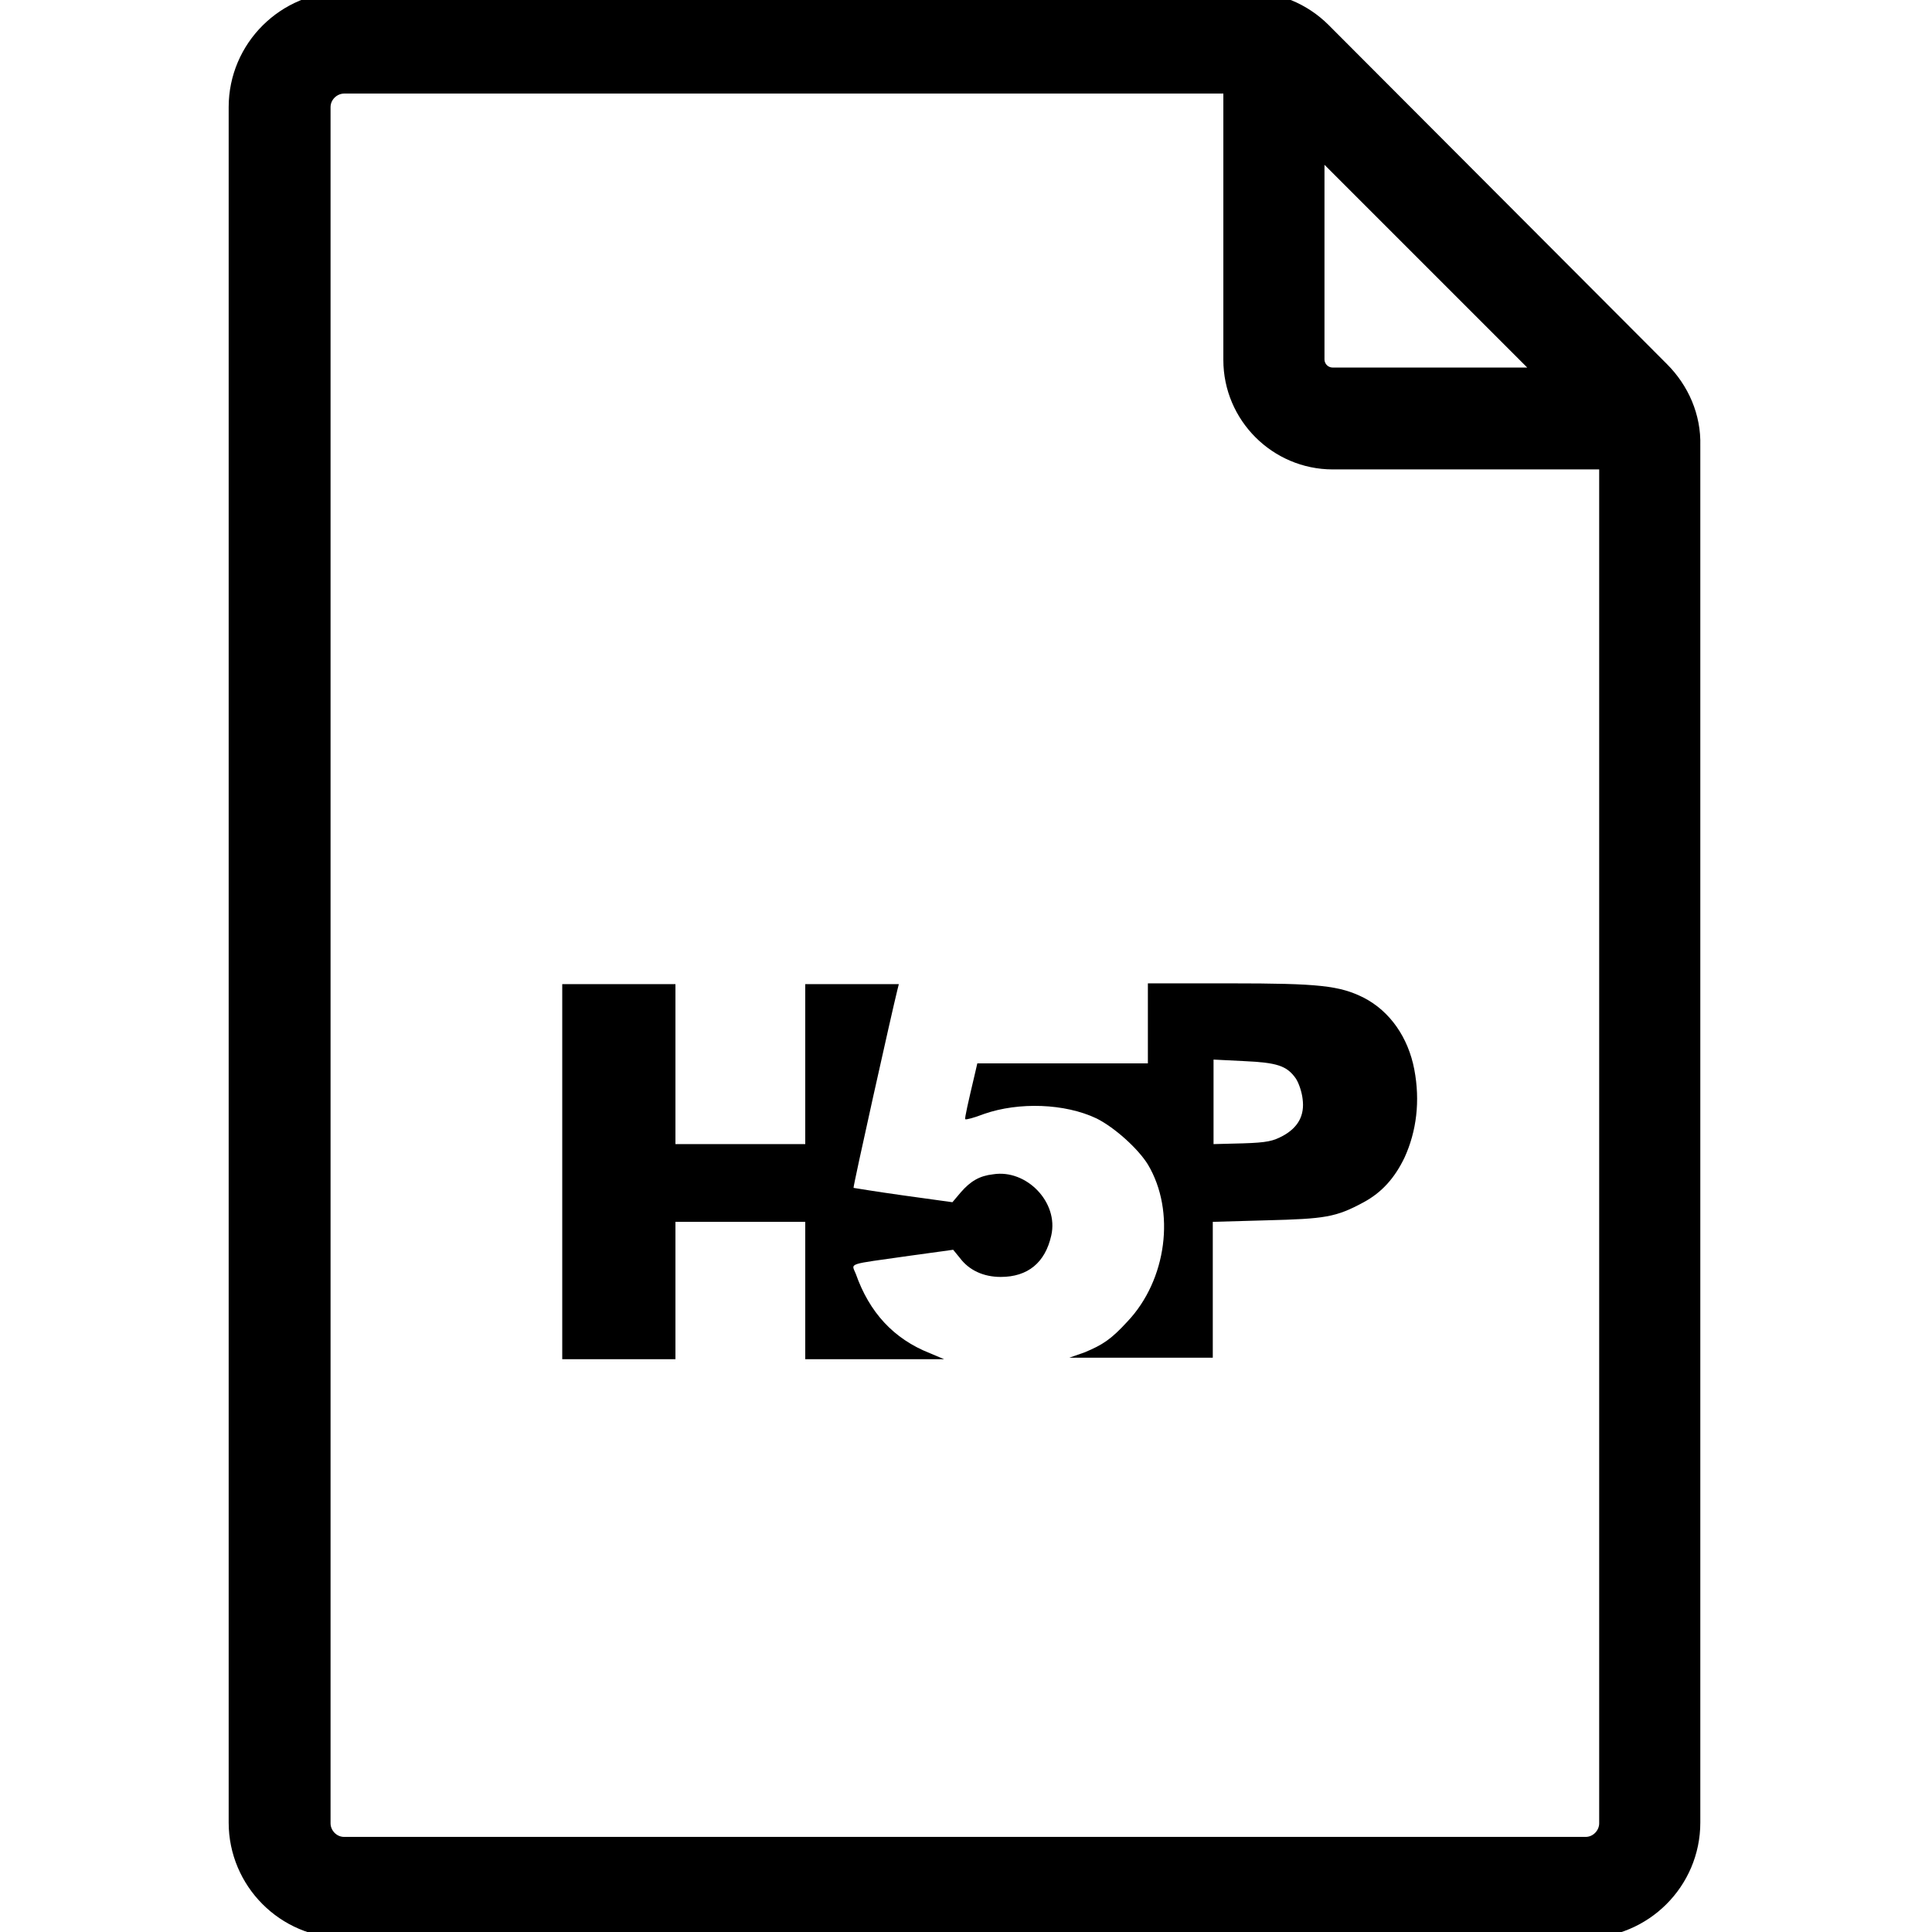 <?xml version="1.0" encoding="utf-8"?>
<!-- Generator: Adobe Illustrator 27.1.1, SVG Export Plug-In . SVG Version: 6.00 Build 0)  -->
<svg version="1.1" id="Ebene_1" xmlns="http://www.w3.org/2000/svg" xmlns:xlink="http://www.w3.org/1999/xlink" x="0px" y="0px"
	 viewBox="0 0 256 256" style="enable-background:new 0 0 256 256;" xml:space="preserve">
<style type="text/css">
	.st0{stroke:#000000;stroke-width:5;stroke-miterlimit:10;}
	.st1{fill-rule:evenodd;clip-rule:evenodd;}
</style>
<g>
	<path class="st0" d="M219.1,50L174.3,5.1c-2.4-2.4-5.6-3.7-9-3.7H45.6c-7,0-12.8,5.7-12.8,12.8v227.3c0,7,5.7,12.8,12.8,12.8H210
		c7,0,12.8-5.7,12.8-12.8V59C222.9,55.6,221.5,52.4,219.1,50z M173,15.8l35.4,35.4h-31.8c-2,0-3.6-1.6-3.6-3.6L173,15.8L173,15.8z
		 M210.1,245.9H45.6c-2.4,0-4.3-2-4.3-4.3V14.2c0-2.4,2-4.3,4.3-4.3h119v37.8c0,6.6,5.4,12,12,12h37.8v181.9
		C214.4,243.9,212.5,245.9,210.1,245.9z"/>
	<path id="path4531" class="st1" d="M74.5,155.2v-24.8H82h7.5v10.6v10.6h8.6h8.6v-10.6v-10.6h6.2h6.2l-0.2,0.8
		c-0.7,2.8-5.9,26.1-5.8,26.2c0,0,3,0.5,6.6,1l6.5,0.9l1.1-1.3c1.3-1.5,2.5-2.2,4.3-2.4c4.4-0.7,8.7,3.7,7.7,8.1
		c-0.8,3.6-3.1,5.5-6.7,5.5c-2.3,0-4.2-0.9-5.4-2.5l-0.9-1.1l-5.8,0.8c-8.4,1.2-7.7,0.9-7.1,2.4c1.8,5.1,5,8.6,9.8,10.5l1.9,0.8
		l-9.2,0l-9.2,0v-9.1v-9.1h-8.6h-8.6v9.1v9.1H82h-7.5V155.2z M143.7,179.2c2.4-1,3.5-1.7,5.7-4.1c5.2-5.5,6.4-14.6,2.7-20.8
		c-1.3-2.1-4.4-4.9-6.8-6.1c-4.2-2-10.3-2.2-14.9-0.6c-1.3,0.5-2.4,0.8-2.5,0.7c-0.1-0.1,0.4-2.3,1.3-6.1l0.3-1.3h11.3h11.3v-5.3
		v-5.3H163c11.8,0,14.5,0.3,17.7,1.9c3.5,1.8,5.9,5.3,6.7,9.5c0.8,4.2,0.3,8.2-1.3,11.7c-1.3,2.7-3,4.6-5.4,5.9
		c-3.7,2-5.1,2.2-12.9,2.4l-7.1,0.2v9v9l-9.5,0l-9.5,0L143.7,179.2L143.7,179.2z M170,150.5c2-1.1,2.9-2.7,2.6-4.9
		c-0.1-0.9-0.5-2.1-0.9-2.7c-1.2-1.7-2.5-2.1-6.9-2.3l-4-0.2v5.6v5.6l3.9-0.1C167.9,151.4,168.7,151.2,170,150.5L170,150.5z"/>
</g>
</svg>
